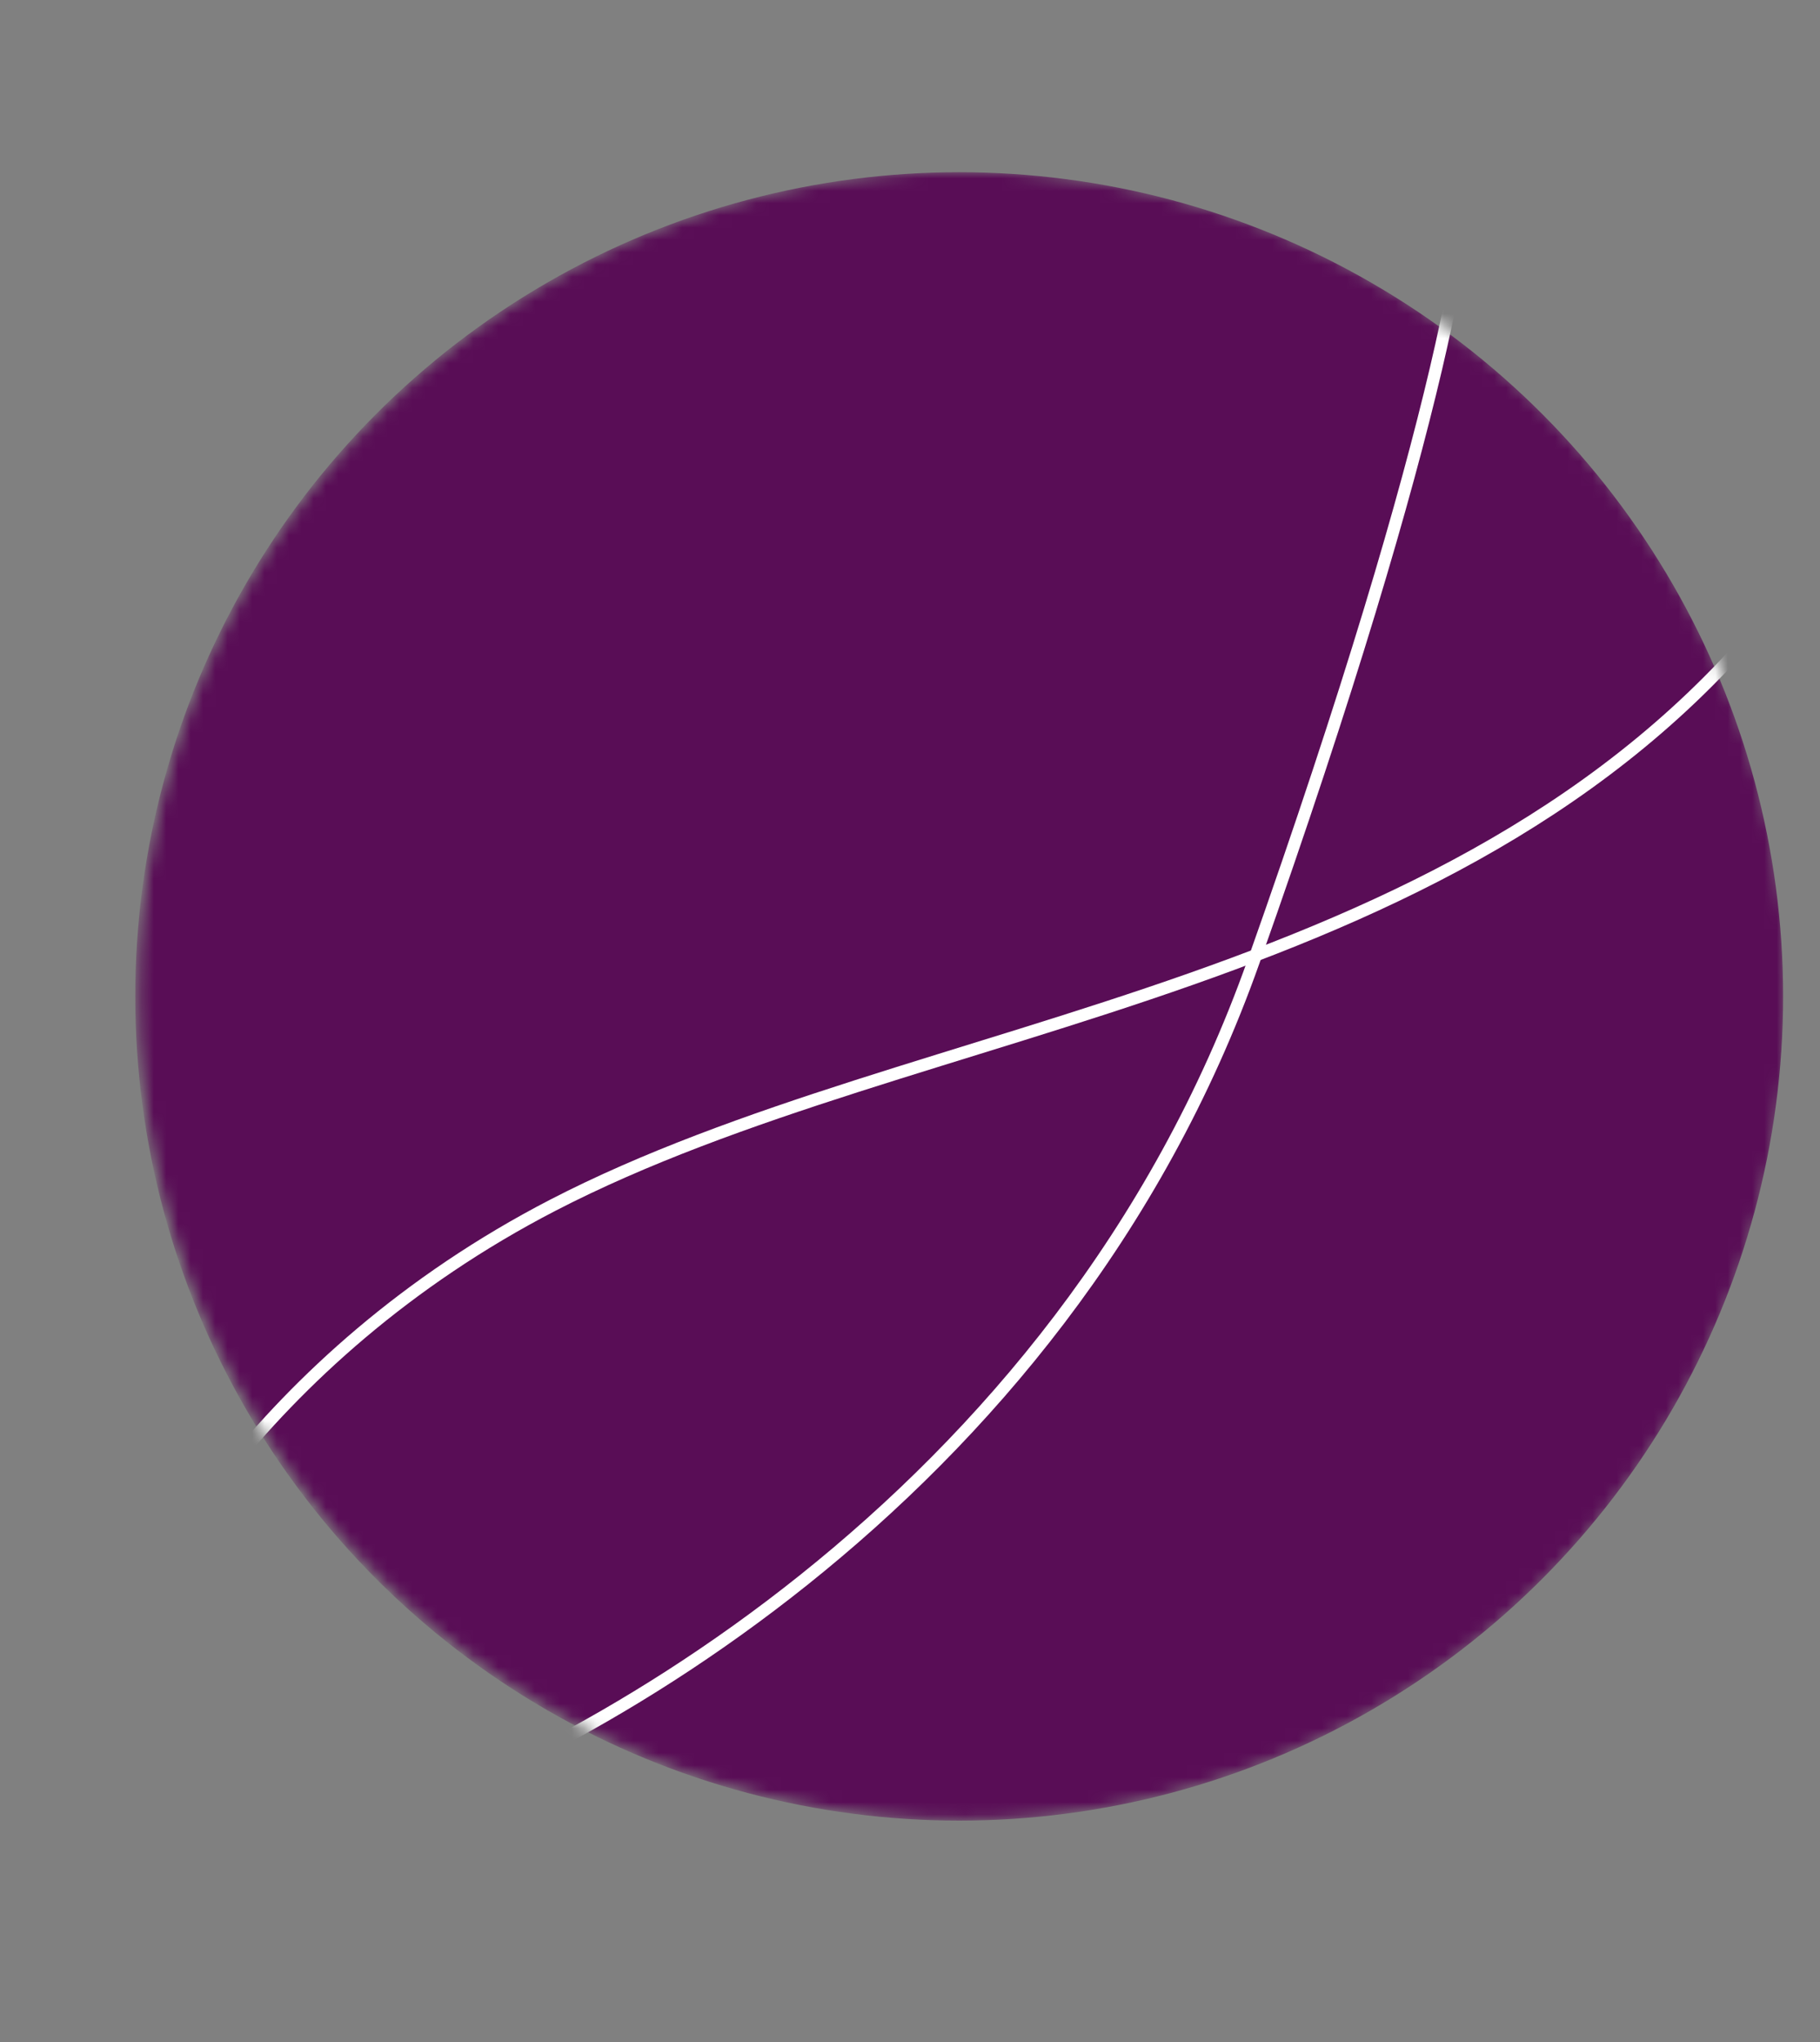 <svg width="148" height="166" viewBox="0 0 148 166" fill="none" xmlns="http://www.w3.org/2000/svg">
<rect x="0" y="0" width="148" height="166" fill="#808080" stroke="none"/>
<mask id="mask0_112_163" style="mask-type:alpha" maskUnits="userSpaceOnUse" x="11" y="13" width="135" height="135">
<circle cx="78.294" cy="80.916" r="67" fill="#590D56"/>
</mask>
<g mask="url(#mask0_112_163)">
<circle cx="78" cy="81" r="67" fill="#590D56"/>
<path d="M26.709 149.4C45.242 144.118 86.235 122.474 101.94 78.155C117.645 33.836 120.006 15.935 119.223 12.525" stroke="white"/>
<path d="M7.667 138.631C10.127 130.234 21.029 110.346 44.964 97.969C74.883 82.497 119.963 80.993 145.142 48.294" stroke="white"/>
</g>
</svg>
